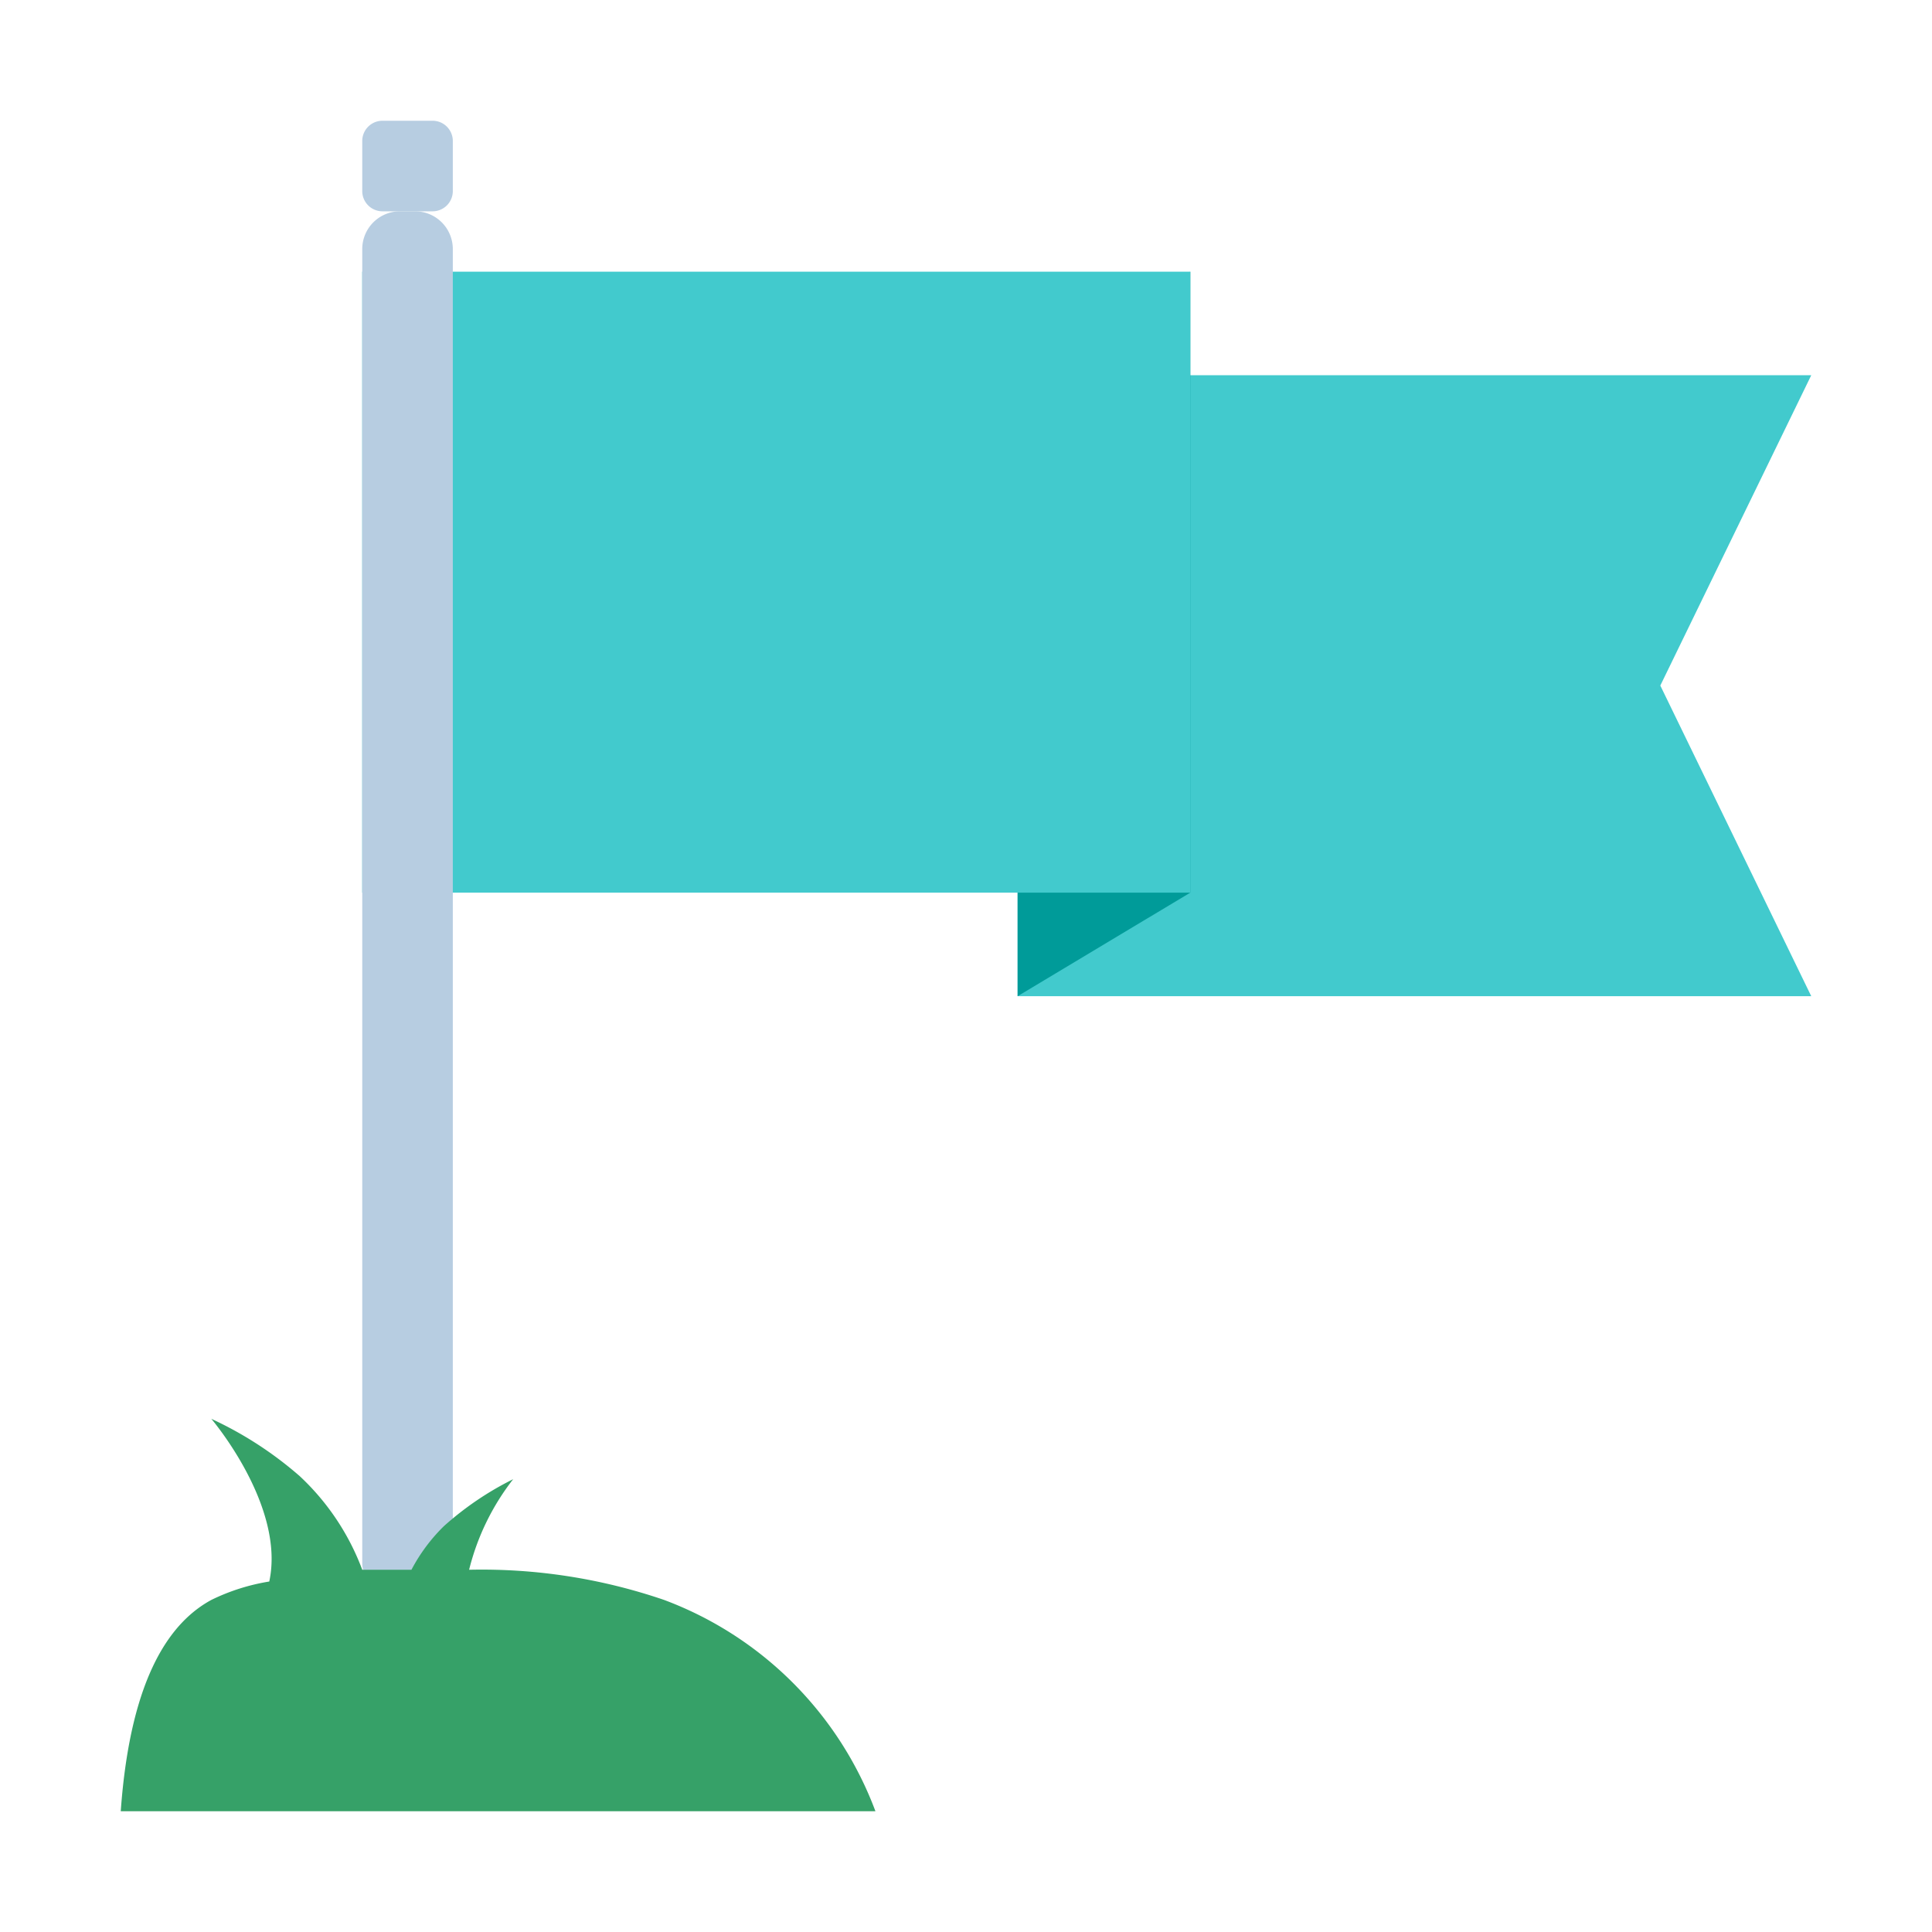 <svg xmlns="http://www.w3.org/2000/svg" viewBox="0 0 64 64">
	<defs>
		<style>
			.isolate {
				isolation: isolate;
			}

			.base {
				fill: #42cacd;
			}

			.tertiary {
				fill: #009b99;
			}

			.mix-blend-multiply {
				mix-blend-mode: multiply;
			}

			.primary {
				fill: #b7cde1;
			}

			.secondary {
				fill: #36a168;
			}
		</style>
	</defs>
	<g class="isolate">
		<g id="Layer_1" data-name="Layer 1">
			<path class="base" d="M60,12.43H33.71V33H60l-5-10.29Z" />
			<path class="tertiary" d="M33.71,33l5.72-3.43V9l-5.72,3.43Z" />
			<path class="base mix-blend-multiply" d="M39.43,9H12V29.57H39.43Z" />
			<path class="primary"
				d="M13.75,7h-.5A1.25,1.25,0,0,0,12,8.25v43.5A1.25,1.25,0,0,0,13.25,53h.5A1.25,1.25,0,0,0,15,51.75V8.25A1.25,1.25,0,0,0,13.75,7Z" />
			<path class="primary"
				d="M14.33,4H12.67a.67.67,0,0,0-.67.67V6.33a.67.67,0,0,0,.67.67h1.66A.67.67,0,0,0,15,6.33V4.67A.67.67,0,0,0,14.33,4Z" />
			<path class="secondary"
				d="M22,53a18.66,18.66,0,0,0-6.46-1A8,8,0,0,1,17,49a10.25,10.25,0,0,0-2.3,1.56A5.8,5.8,0,0,0,13.63,52H12a8.14,8.14,0,0,0-2.07-3.1A12.27,12.27,0,0,0,7,47s2.46,2.88,1.92,5.39A6.83,6.83,0,0,0,7,53c-1.25.68-2.67,2.37-3,7H29a11.93,11.93,0,0,0-7-7Z" />
		</g>
	</g>
</svg>